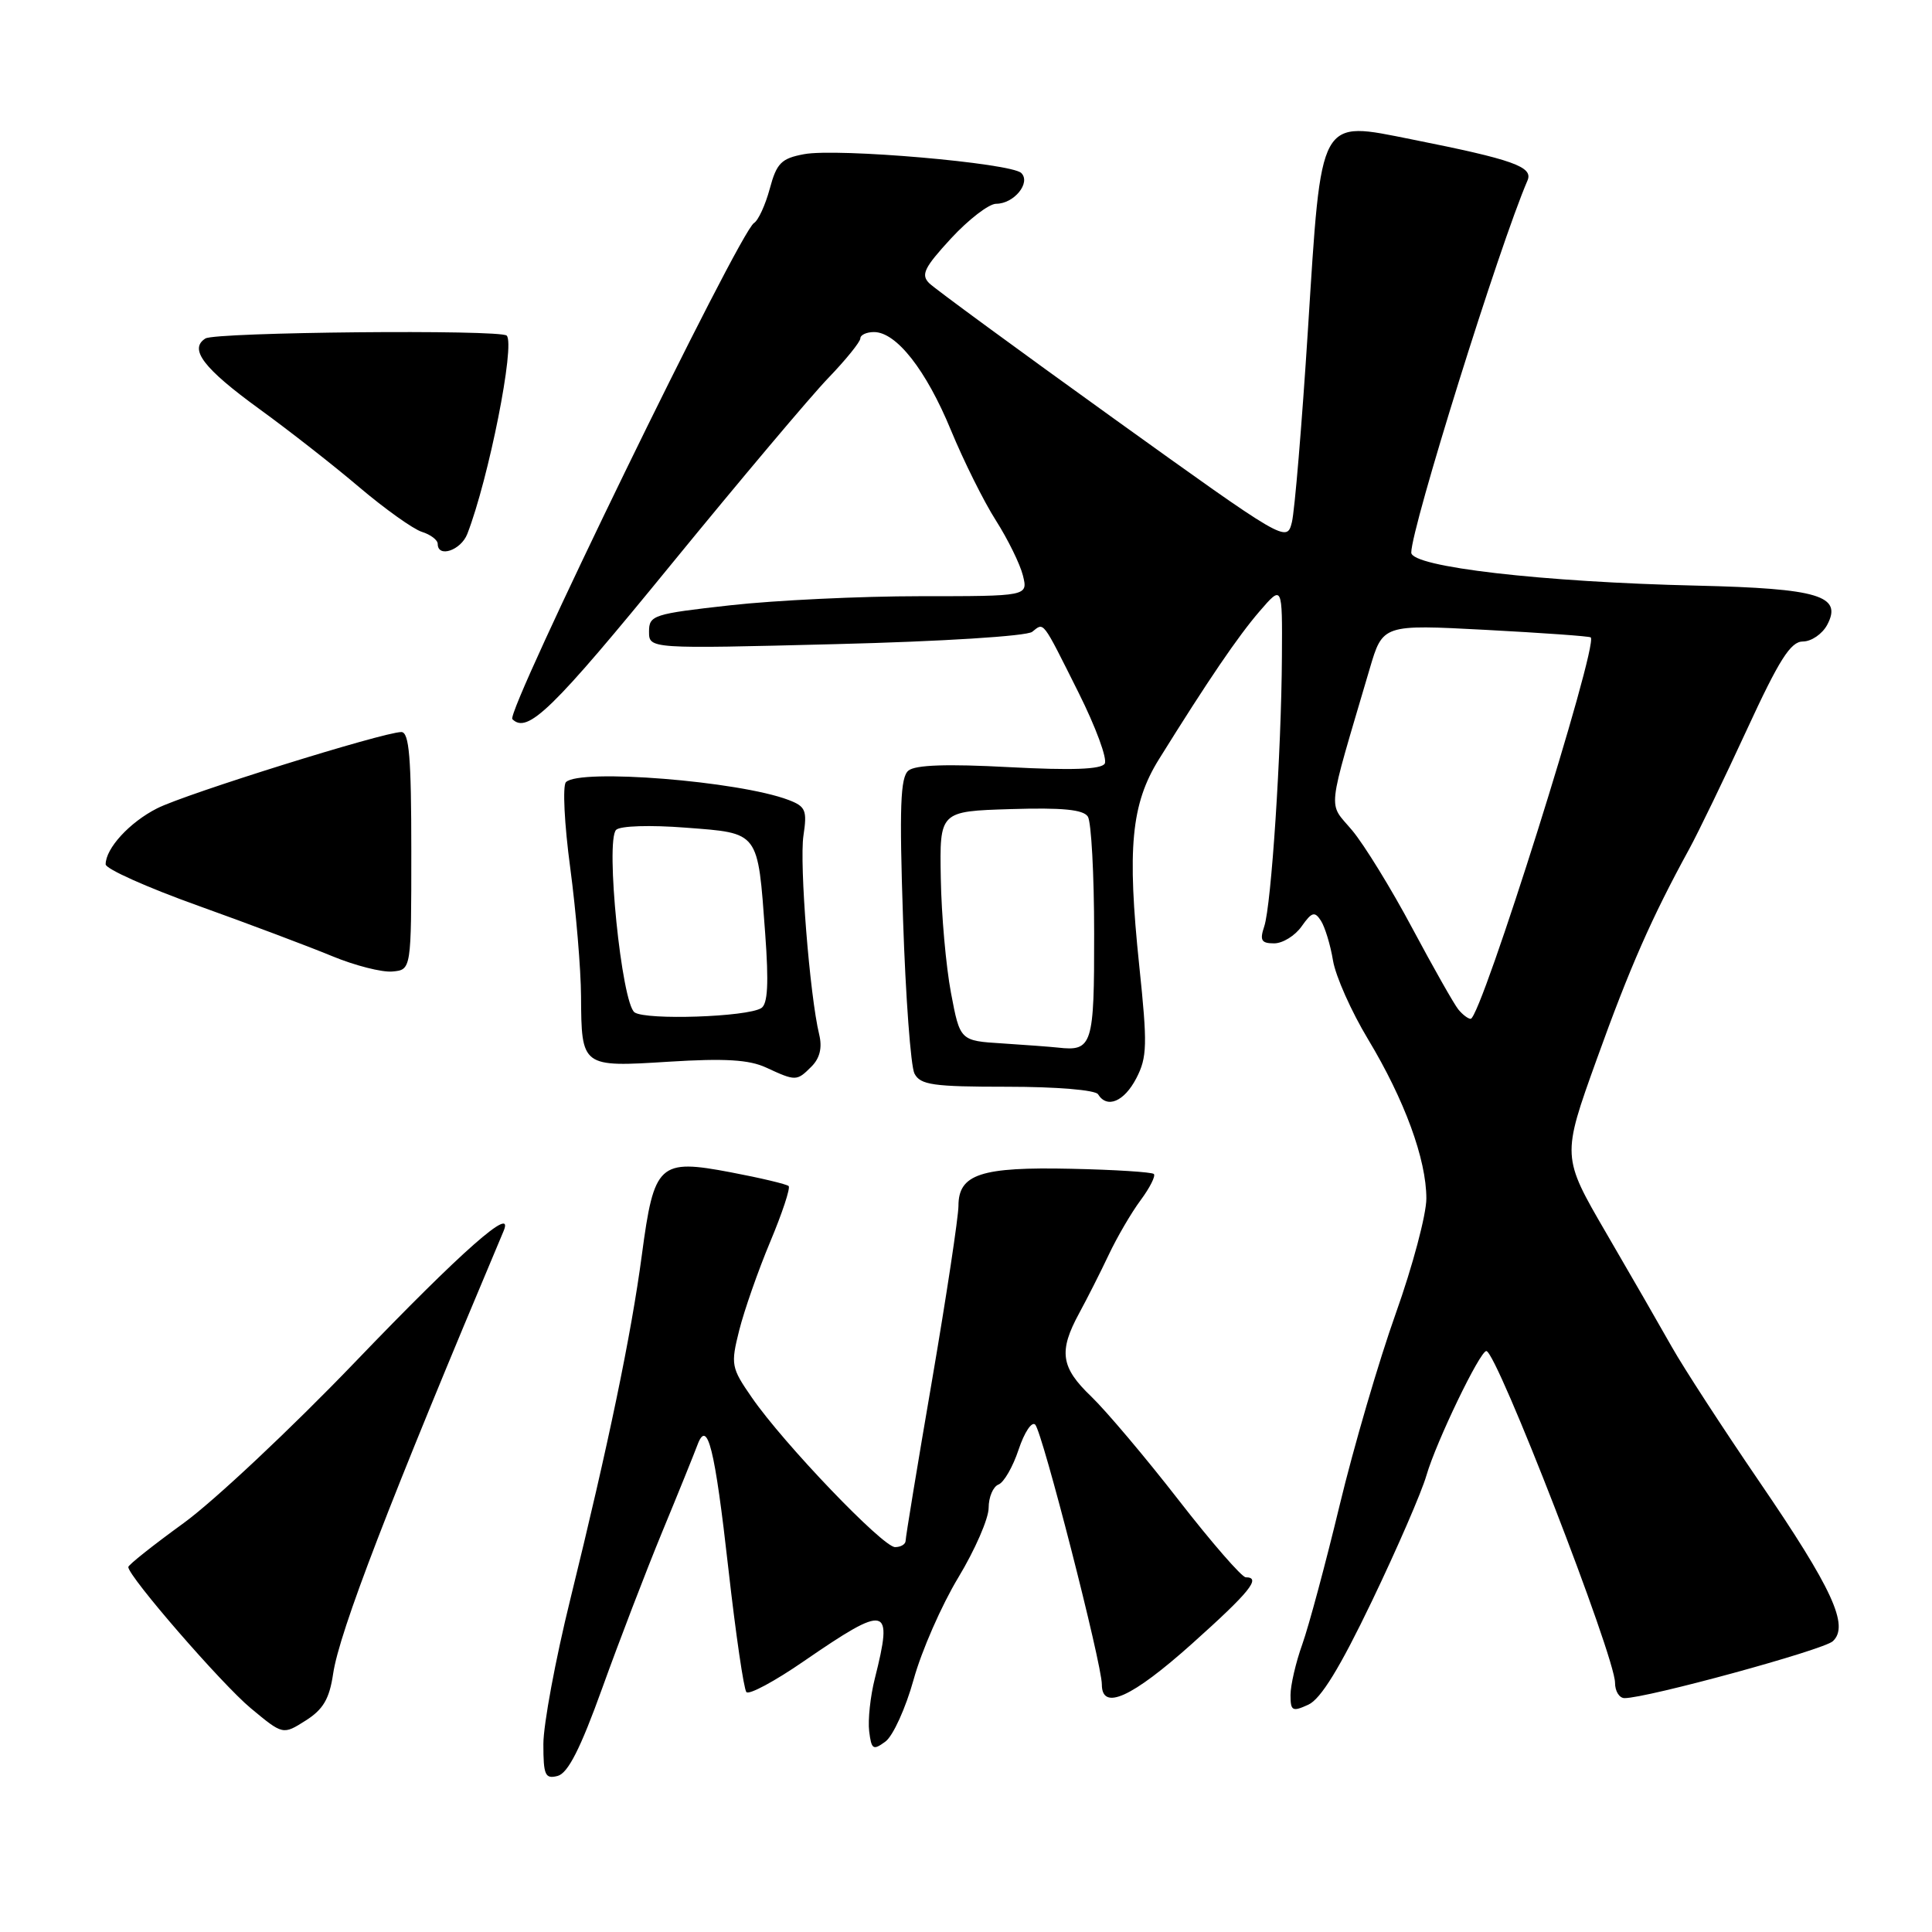 <?xml version="1.0" encoding="UTF-8" standalone="no"?>
<!DOCTYPE svg PUBLIC "-//W3C//DTD SVG 1.1//EN" "http://www.w3.org/Graphics/SVG/1.1/DTD/svg11.dtd" >
<svg xmlns="http://www.w3.org/2000/svg" xmlns:xlink="http://www.w3.org/1999/xlink" version="1.1" viewBox="0 0 256 256">
 <g >
 <path fill="currentColor"
d=" M 79.81 223.66 C 82.02 217.52 85.59 208.22 87.74 203.00 C 89.90 197.78 91.99 192.60 92.40 191.50 C 93.73 187.88 94.71 191.79 96.53 208.00 C 97.49 216.53 98.56 223.82 98.90 224.21 C 99.25 224.61 102.67 222.77 106.51 220.12 C 117.60 212.50 118.37 212.68 115.92 222.41 C 115.32 224.77 114.99 227.92 115.17 229.40 C 115.47 231.83 115.69 231.97 117.33 230.76 C 118.33 230.02 120.01 226.33 121.06 222.55 C 122.10 218.77 124.77 212.69 126.98 209.03 C 129.19 205.37 131.00 201.22 131.00 199.80 C 131.00 198.38 131.59 196.99 132.30 196.71 C 133.02 196.44 134.22 194.35 134.97 192.08 C 135.73 189.80 136.71 188.31 137.17 188.77 C 138.12 189.72 146.00 220.46 146.00 223.20 C 146.00 226.74 149.96 224.95 157.95 217.80 C 165.59 210.96 167.18 209.00 165.07 209.00 C 164.55 209.00 160.54 204.39 156.16 198.75 C 151.78 193.11 146.57 186.95 144.60 185.05 C 140.55 181.18 140.25 179.06 143.00 174.00 C 144.05 172.07 145.81 168.60 146.91 166.27 C 148.01 163.94 149.91 160.68 151.14 159.03 C 152.36 157.38 153.15 155.82 152.89 155.56 C 152.64 155.31 147.72 154.99 141.97 154.87 C 129.97 154.60 127.00 155.58 127.00 159.79 C 126.99 161.28 125.42 171.68 123.50 182.90 C 121.57 194.12 120.00 203.68 120.00 204.15 C 120.00 204.62 119.37 205.00 118.60 205.00 C 116.98 205.00 103.83 191.28 99.63 185.19 C 96.88 181.22 96.81 180.82 97.95 176.27 C 98.61 173.65 100.45 168.38 102.05 164.56 C 103.65 160.75 104.75 157.42 104.50 157.16 C 104.24 156.91 100.80 156.09 96.85 155.34 C 87.31 153.53 86.67 154.13 85.05 166.28 C 83.64 176.88 80.64 191.31 75.56 211.95 C 73.60 219.89 72.00 228.51 72.00 231.10 C 72.00 235.23 72.23 235.75 73.89 235.32 C 75.26 234.96 76.91 231.71 79.81 223.66 Z  M 44.14 221.79 C 44.97 216.20 51.57 199.07 66.72 163.14 C 68.25 159.53 61.26 165.68 47.03 180.50 C 38.58 189.30 28.36 198.89 24.33 201.82 C 20.30 204.74 17.00 207.36 17.00 207.64 C 17.00 208.88 29.38 223.15 33.23 226.35 C 37.49 229.89 37.49 229.89 40.49 227.99 C 42.82 226.52 43.65 225.11 44.14 221.79 Z  M 181.79 212.15 C 185.13 205.19 188.38 197.70 189.01 195.50 C 190.31 191.03 196.11 178.99 196.95 179.02 C 198.33 179.08 214.00 219.49 214.00 222.98 C 214.00 224.09 214.56 225.00 215.25 225.01 C 218.17 225.03 241.62 218.63 242.86 217.47 C 245.07 215.42 242.81 210.51 233.13 196.34 C 228.31 189.28 223.09 181.25 221.54 178.50 C 219.99 175.75 216.07 168.94 212.83 163.38 C 206.94 153.25 206.94 153.25 211.57 140.38 C 215.96 128.17 218.84 121.62 223.83 112.50 C 225.03 110.30 228.46 103.21 231.44 96.75 C 235.76 87.38 237.27 85.00 238.90 85.00 C 240.01 85.00 241.46 84.01 242.11 82.80 C 244.17 78.94 241.00 77.98 224.89 77.60 C 204.32 77.13 187.00 75.12 187.00 73.22 C 187.00 69.93 198.67 32.56 202.40 23.92 C 203.19 22.10 200.52 21.15 187.12 18.48 C 174.66 16.00 175.12 15.17 173.31 43.65 C 172.51 56.22 171.55 67.72 171.18 69.21 C 170.50 71.90 170.35 71.81 147.50 55.40 C 134.85 46.31 123.89 38.27 123.14 37.54 C 121.99 36.41 122.45 35.47 126.01 31.60 C 128.35 29.07 131.04 27.00 132.00 27.00 C 134.36 27.00 136.62 24.22 135.33 22.93 C 134.00 21.60 110.94 19.60 106.54 20.43 C 103.53 20.99 102.91 21.61 102.00 25.00 C 101.42 27.15 100.48 29.20 99.91 29.55 C 97.94 30.77 66.97 94.37 67.89 95.29 C 69.89 97.29 73.18 94.09 89.00 74.71 C 98.08 63.60 107.41 52.52 109.75 50.09 C 112.09 47.66 114.00 45.29 114.00 44.84 C 114.00 44.38 114.82 44.00 115.81 44.00 C 118.77 44.00 122.71 49.02 125.99 56.97 C 127.68 61.06 130.36 66.46 131.96 68.96 C 133.55 71.46 135.16 74.74 135.54 76.25 C 136.22 79.00 136.22 79.00 121.90 79.00 C 114.03 79.00 102.73 79.54 96.80 80.20 C 86.56 81.34 86.00 81.52 86.00 83.69 C 86.00 85.98 86.00 85.98 110.75 85.35 C 124.82 85.00 136.05 84.29 136.77 83.72 C 138.37 82.46 138.01 81.98 142.92 91.79 C 145.20 96.35 146.76 100.58 146.38 101.19 C 145.91 101.95 142.02 102.09 133.70 101.65 C 125.51 101.21 121.28 101.35 120.37 102.11 C 119.30 102.99 119.16 106.96 119.66 121.86 C 120.00 132.11 120.68 141.29 121.17 142.25 C 121.95 143.76 123.62 144.00 133.48 144.00 C 140.00 144.00 145.15 144.43 145.50 145.00 C 146.69 146.93 148.96 145.97 150.57 142.87 C 152.01 140.09 152.05 138.42 150.96 128.00 C 149.33 112.38 149.88 106.53 153.57 100.60 C 160.09 90.12 164.03 84.33 166.90 81.00 C 169.92 77.50 169.92 77.50 169.86 87.00 C 169.79 99.61 168.46 119.94 167.52 122.75 C 166.90 124.60 167.13 125.00 168.83 125.00 C 169.96 125.00 171.60 123.99 172.47 122.75 C 173.82 120.84 174.20 120.72 175.03 122.00 C 175.56 122.83 176.29 125.20 176.63 127.28 C 176.98 129.37 179.07 134.05 181.27 137.70 C 186.11 145.74 189.00 153.61 189.00 158.81 C 189.00 160.93 187.18 167.78 184.95 174.03 C 182.72 180.28 179.37 191.72 177.51 199.45 C 175.65 207.18 173.42 215.47 172.56 217.88 C 171.70 220.28 171.00 223.31 171.00 224.60 C 171.00 226.71 171.24 226.85 173.36 225.88 C 175.01 225.13 177.54 221.01 181.79 212.15 Z  M 107.51 141.34 C 108.63 140.23 108.97 138.84 108.55 137.09 C 107.29 131.92 105.91 114.41 106.46 110.73 C 106.97 107.37 106.75 106.86 104.49 106.00 C 97.93 103.50 76.76 101.81 74.99 103.64 C 74.53 104.11 74.78 109.22 75.56 115.00 C 76.33 120.78 76.97 128.43 76.99 132.00 C 77.05 141.41 77.05 141.41 88.65 140.68 C 96.03 140.22 99.25 140.41 101.50 141.45 C 105.45 143.28 105.58 143.27 107.51 141.34 Z  M 54.50 112.75 C 54.50 100.40 54.22 97.01 53.18 97.00 C 50.84 97.00 24.62 105.18 20.82 107.11 C 17.18 108.95 14.00 112.41 14.00 114.53 C 14.00 115.13 19.51 117.60 26.25 120.01 C 32.99 122.43 40.98 125.44 44.00 126.69 C 47.02 127.94 50.62 128.86 52.00 128.73 C 54.50 128.50 54.50 128.50 54.50 112.75 Z  M 61.92 70.75 C 64.76 63.42 68.29 45.63 67.14 44.47 C 66.31 43.64 28.55 44.00 27.22 44.85 C 25.00 46.25 26.97 48.82 34.36 54.19 C 38.29 57.04 44.27 61.72 47.64 64.59 C 51.02 67.45 54.74 70.10 55.89 70.47 C 57.05 70.83 58.00 71.55 58.00 72.07 C 58.00 73.96 61.07 72.93 61.92 70.75 Z  M 132.85 138.26 C 127.21 137.91 127.21 137.91 126.01 131.56 C 125.35 128.07 124.74 121.23 124.66 116.36 C 124.50 107.50 124.50 107.50 133.92 107.21 C 140.78 107.00 143.56 107.27 144.15 108.21 C 144.60 108.92 144.98 115.86 144.98 123.64 C 145.00 138.55 144.75 139.33 140.17 138.81 C 139.25 138.71 135.96 138.46 132.85 138.26 Z  M 193.23 133.75 C 192.67 133.06 189.93 128.22 187.14 123.00 C 184.36 117.78 180.77 111.94 179.17 110.03 C 175.93 106.16 175.71 108.26 181.49 88.62 C 183.22 82.74 183.22 82.74 196.86 83.46 C 204.36 83.86 210.63 84.30 210.78 84.46 C 211.83 85.48 196.24 135.00 194.87 135.00 C 194.53 135.00 193.79 134.44 193.23 133.75 Z  M 84.09 134.15 C 82.37 132.97 80.19 111.41 81.64 109.96 C 82.17 109.43 86.14 109.30 90.87 109.67 C 100.66 110.42 100.39 110.06 101.39 123.67 C 101.88 130.33 101.73 133.05 100.87 133.58 C 98.97 134.76 85.65 135.20 84.09 134.15 Z "/>
</g>
</svg>
